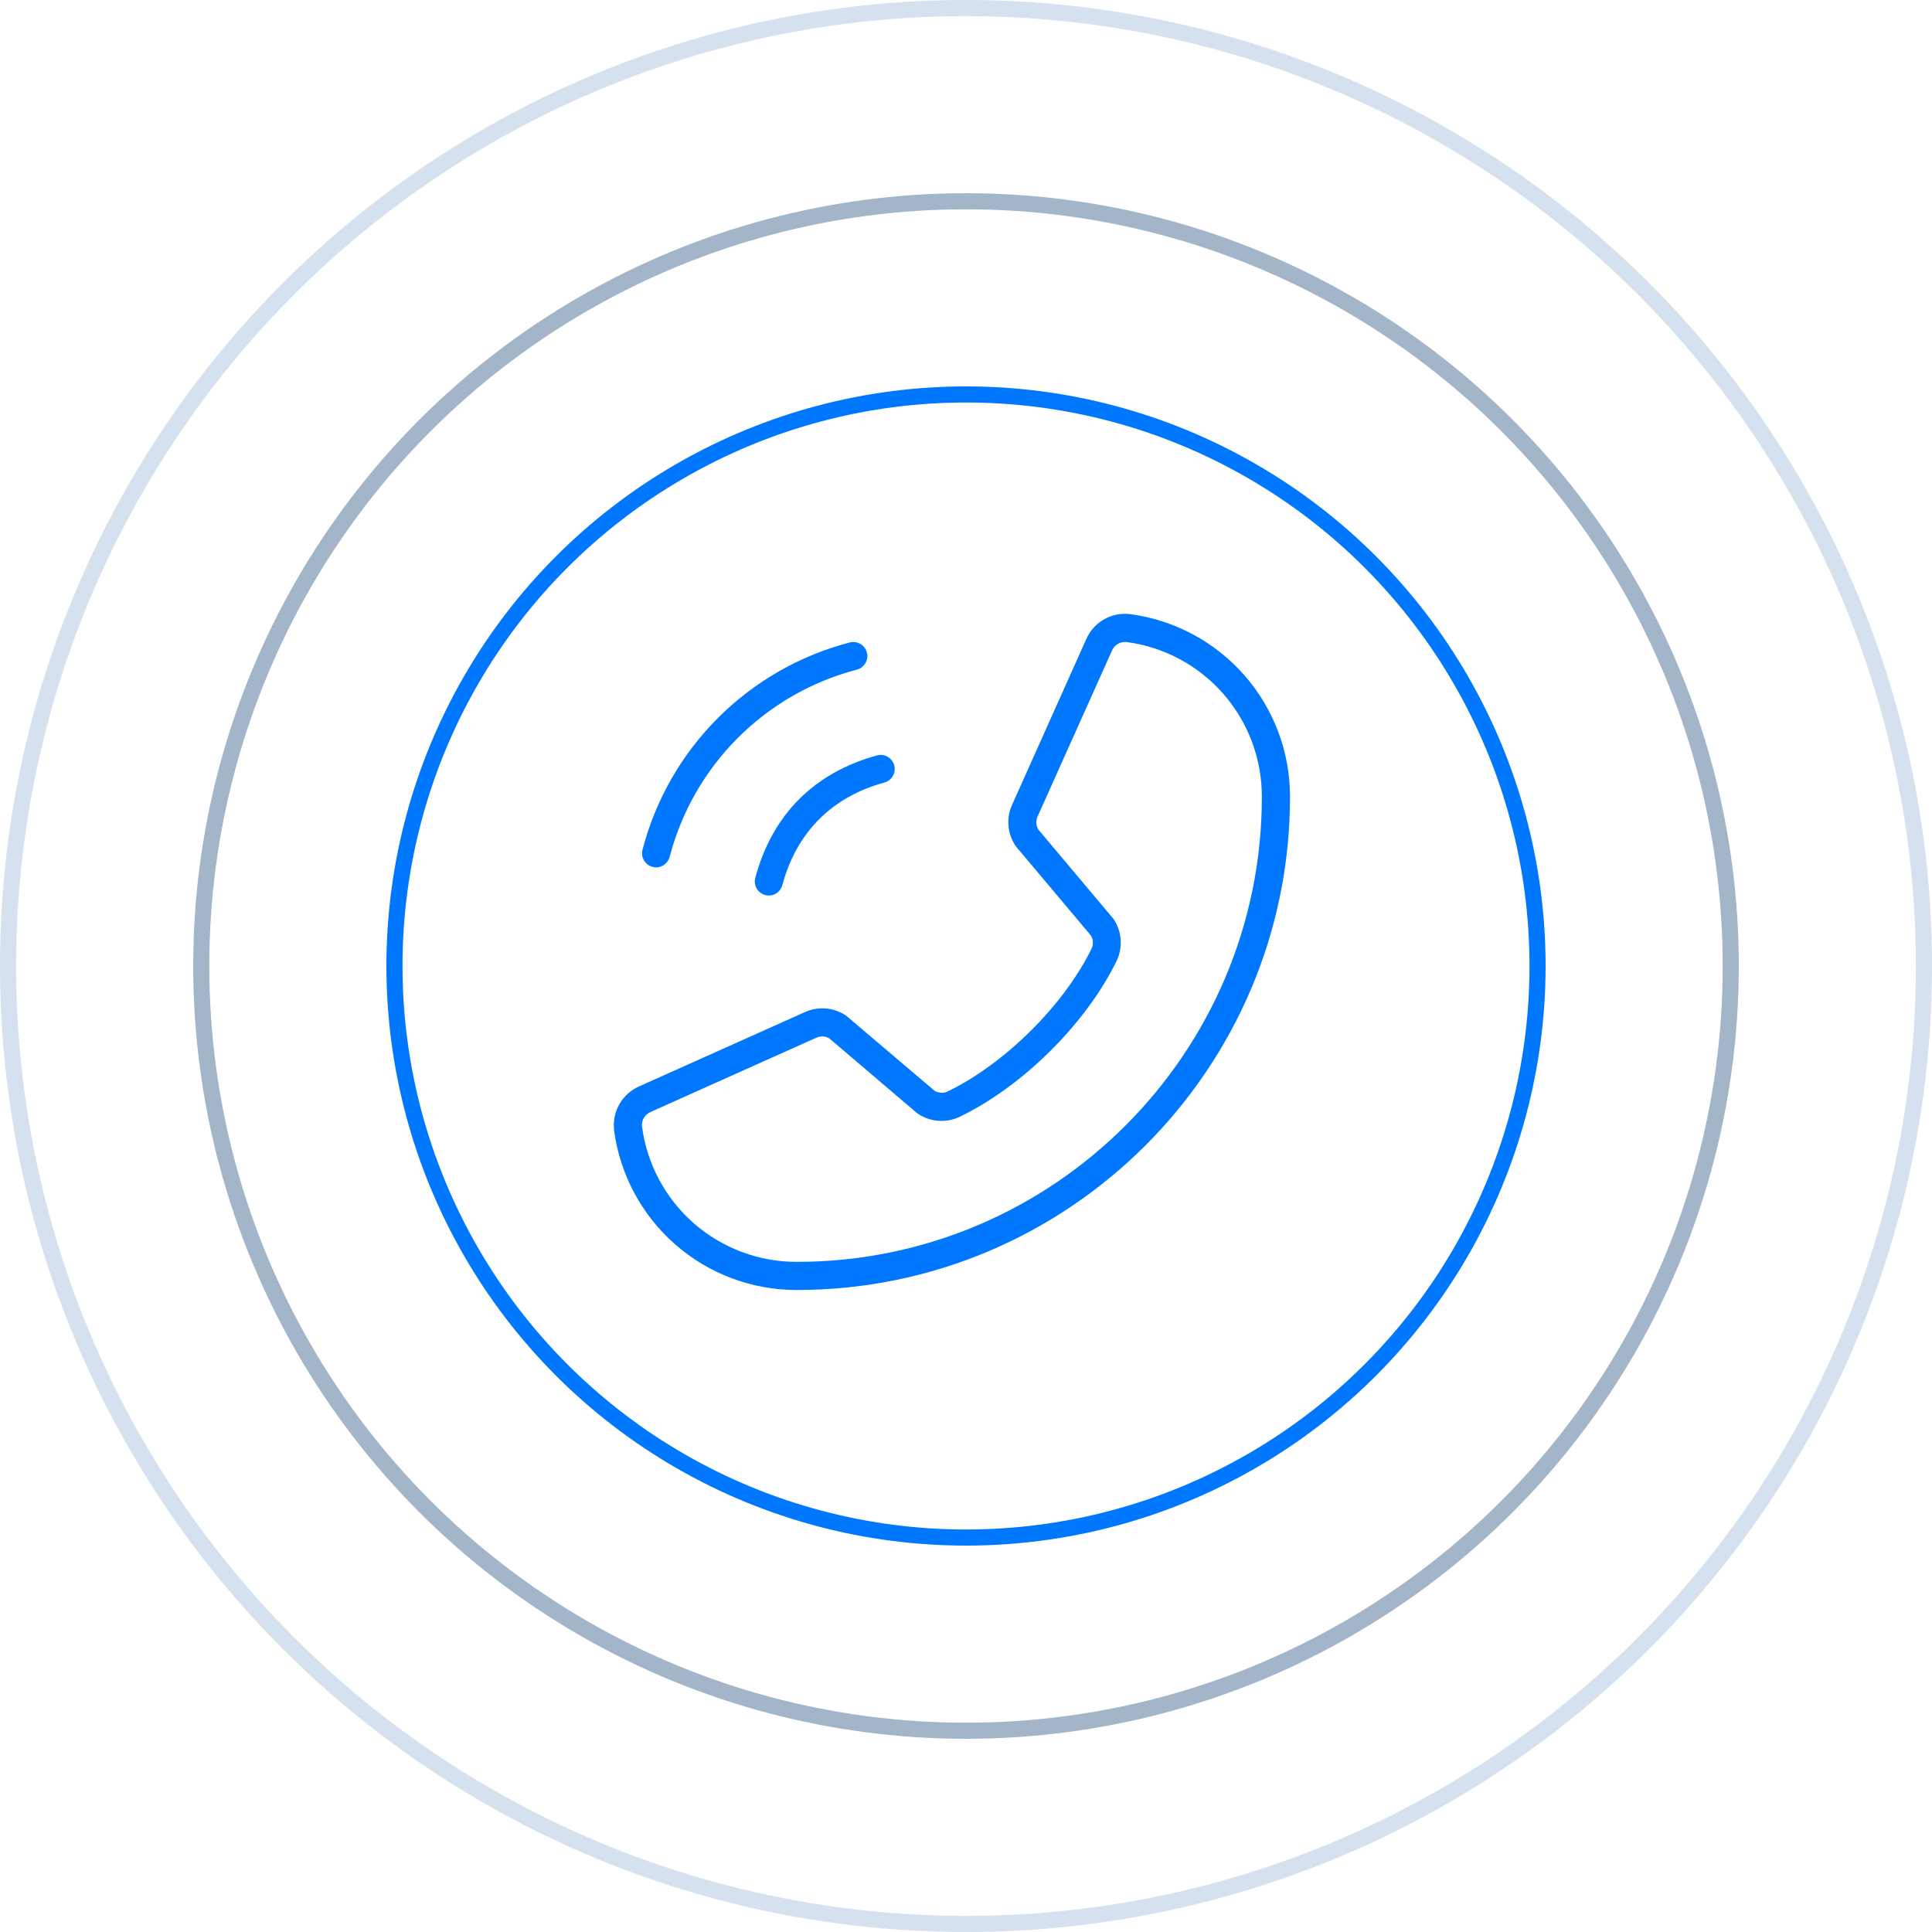 <svg width="60" height="60" viewBox="0 0 60 60" fill="none" xmlns="http://www.w3.org/2000/svg">
<g clip-path="url(#clip0_2587_79434)">
<circle cx="30" cy="30" r="29.75" stroke="#739AC6" stroke-opacity="0.3" stroke-width="0.5"/>
<path d="M26.922 20.266C26.893 20.154 26.821 20.058 26.721 19.999C26.622 19.94 26.503 19.923 26.391 19.952C24.842 20.355 23.428 21.165 22.297 22.296C21.165 23.428 20.356 24.842 19.953 26.391C19.924 26.503 19.941 26.621 20 26.721C20.058 26.82 20.154 26.893 20.266 26.922C20.301 26.932 20.338 26.938 20.375 26.938C20.472 26.937 20.566 26.905 20.642 26.845C20.718 26.786 20.773 26.703 20.797 26.609C21.162 25.212 21.893 23.936 22.915 22.915C23.936 21.893 25.212 21.162 26.609 20.797C26.721 20.768 26.817 20.695 26.875 20.596C26.934 20.496 26.951 20.378 26.922 20.266ZM27.484 24.297C25.844 24.738 24.738 25.844 24.297 27.484C24.273 27.578 24.218 27.661 24.142 27.72C24.066 27.78 23.972 27.812 23.875 27.812C23.838 27.812 23.801 27.807 23.766 27.797C23.654 27.767 23.558 27.694 23.5 27.594C23.442 27.494 23.426 27.374 23.456 27.262C23.981 25.294 25.299 23.981 27.266 23.452C27.375 23.431 27.488 23.452 27.582 23.511C27.676 23.571 27.744 23.664 27.772 23.772C27.8 23.879 27.786 23.994 27.732 24.091C27.679 24.189 27.59 24.263 27.484 24.297ZM19.069 35.095C19.251 36.472 19.927 37.735 20.973 38.65C22.018 39.564 23.361 40.066 24.75 40.062C33.194 40.062 40.062 33.194 40.062 24.75C40.065 23.362 39.563 22.02 38.649 20.975C37.734 19.93 36.471 19.254 35.095 19.072C34.813 19.038 34.527 19.096 34.281 19.238C34.035 19.38 33.842 19.598 33.73 19.859L31.422 25.015C31.336 25.215 31.3 25.433 31.32 25.65C31.339 25.867 31.411 26.075 31.531 26.257C31.541 26.271 31.551 26.286 31.562 26.299L33.881 29.056C33.917 29.116 33.938 29.185 33.941 29.255C33.945 29.326 33.931 29.396 33.9 29.46C33.043 31.215 31.204 33.039 29.428 33.897C29.364 33.927 29.293 33.94 29.223 33.936C29.152 33.932 29.084 33.911 29.023 33.874L26.303 31.564L26.262 31.532C26.079 31.412 25.87 31.339 25.653 31.32C25.436 31.301 25.217 31.336 25.017 31.423L19.852 33.737C19.594 33.85 19.378 34.043 19.238 34.287C19.097 34.532 19.039 34.815 19.072 35.095H19.069ZM20.201 34.535L25.368 32.22C25.431 32.194 25.499 32.183 25.567 32.188C25.635 32.193 25.7 32.214 25.758 32.25L28.469 34.56L28.509 34.59C28.698 34.716 28.916 34.791 29.141 34.808C29.367 34.825 29.594 34.782 29.799 34.686C31.767 33.735 33.726 31.789 34.677 29.844C34.775 29.64 34.818 29.415 34.804 29.19C34.789 28.965 34.717 28.747 34.594 28.558C34.584 28.543 34.573 28.53 34.562 28.516L32.244 25.759C32.21 25.701 32.189 25.634 32.185 25.566C32.181 25.497 32.192 25.429 32.219 25.366L34.531 20.21C34.564 20.13 34.62 20.061 34.691 20.013C34.762 19.965 34.846 19.938 34.933 19.938C34.95 19.936 34.968 19.936 34.985 19.938C36.151 20.092 37.221 20.666 37.994 21.551C38.767 22.437 39.192 23.574 39.188 24.75C39.188 32.71 32.71 39.188 24.75 39.188C23.574 39.192 22.437 38.767 21.551 37.994C20.666 37.221 20.092 36.151 19.938 34.985C19.927 34.892 19.948 34.797 19.996 34.716C20.044 34.634 20.117 34.571 20.204 34.535H20.201Z" fill="#0077FF"/>
<circle cx="30" cy="30" r="17.75" stroke="#0077FF" stroke-width="0.5"/>
<circle cx="30" cy="30" r="23.75" stroke="#5C7B9E" stroke-opacity="0.56" stroke-width="0.5"/>
</g>
<defs>
<clipPath id="clip0_2587_79434">
<rect width="60" height="60" fill="white"/>
</clipPath>
</defs>
</svg>
